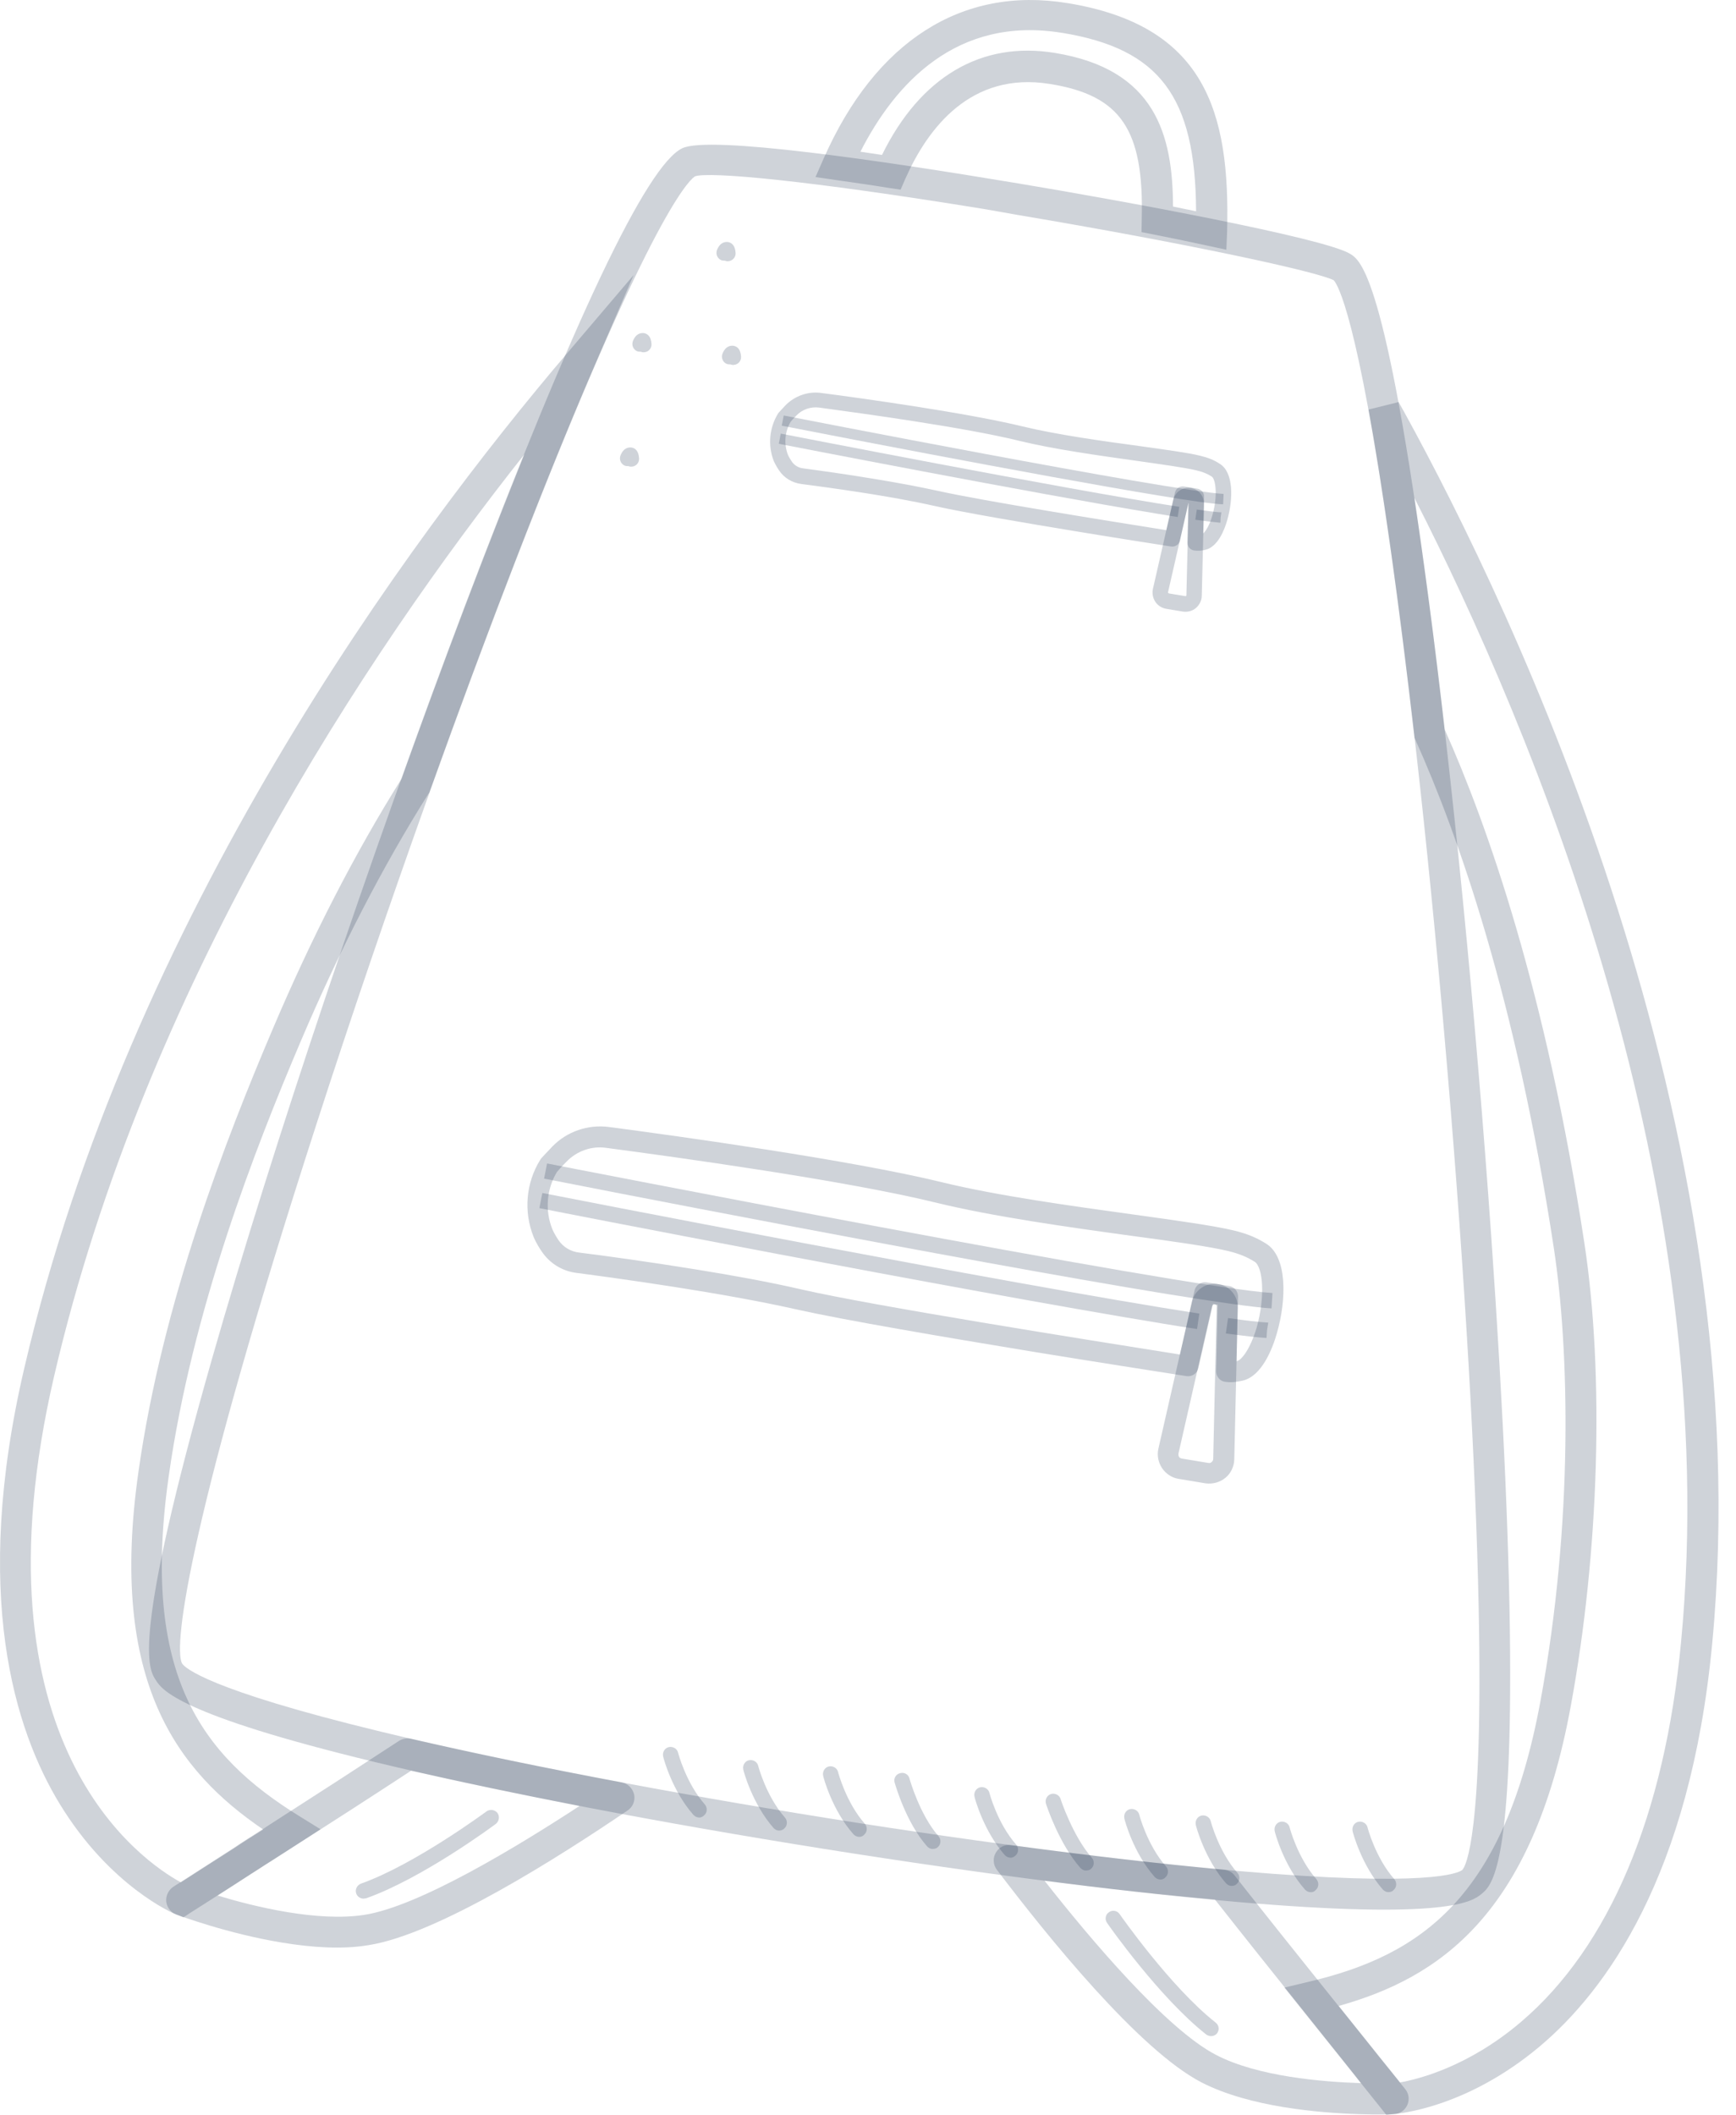 <svg width="78" height="95" viewBox="0 0 78 95" fill="none" xmlns="http://www.w3.org/2000/svg">
<path d="M8.238 86.127L7.904 85.993C7.781 85.948 4.95 84.734 2.698 81.055C0.658 77.722 -1.282 71.613 1.093 61.447C5.819 41.17 18.404 24.182 25.483 15.866L28.47 12.355L26.642 16.591C24.535 21.484 21.938 28.206 19.318 35.519L19.296 35.586L19.252 35.653C17.189 38.93 15.261 42.664 13.511 46.777C11.471 51.571 8.639 58.816 7.58 66.318C6.321 75.203 9.018 78.848 13.466 81.59L14.402 82.17L12.24 83.563C12.006 83.708 11.783 83.853 11.56 83.998L11.281 84.176C9.654 85.224 8.528 85.937 8.528 85.937L8.238 86.127ZM23.565 20.403C16.431 29.41 6.499 44.37 2.442 61.77C-1.427 78.368 6.432 83.63 8.127 84.555C8.572 84.265 9.442 83.708 10.546 83.006L10.813 82.827C11.036 82.682 11.259 82.537 11.493 82.393L11.827 82.181C7.982 79.561 4.872 75.57 6.22 66.118C7.302 58.46 10.178 51.102 12.251 46.231C14.012 42.084 15.963 38.294 18.048 34.972C19.954 29.644 21.86 24.628 23.565 20.403Z" fill="#132742" fill-opacity="0.2"/>
<path d="M12.696 87.264C10.233 86.862 8.059 86.049 7.914 85.993C7.669 85.904 7.502 85.681 7.468 85.413C7.446 85.157 7.569 84.901 7.781 84.756C7.781 84.756 8.906 84.042 10.523 82.995L10.79 82.816C11.013 82.671 11.236 82.526 11.47 82.381L11.66 82.259C11.771 82.192 11.872 82.125 11.983 82.047L12.708 81.579C14.101 80.687 16.152 79.361 17.924 78.201C18.081 78.101 18.281 78.067 18.459 78.101C21.246 78.747 24.434 79.405 27.935 80.063C28.213 80.118 28.425 80.33 28.492 80.609C28.548 80.888 28.436 81.166 28.202 81.322C25.181 83.374 19.663 86.896 16.553 87.375C15.372 87.576 14.001 87.476 12.696 87.264ZM9.776 85.146C11.426 85.647 14.268 86.339 16.364 86.015C18.827 85.636 23.275 82.928 26.04 81.122C23.286 80.587 20.745 80.052 18.471 79.539C16.754 80.665 14.814 81.913 13.488 82.76L12.774 83.217C12.663 83.284 12.552 83.362 12.44 83.429L12.251 83.552C12.017 83.697 11.793 83.842 11.571 83.987L11.292 84.165C10.712 84.544 10.2 84.878 9.776 85.146Z" fill="#132742" fill-opacity="0.2"/>
<path d="M62.291 95L62.068 94.721C62.068 94.721 61.622 94.164 60.908 93.272L57.709 89.281L58.779 89.025C63.862 87.832 67.585 85.235 69.213 76.418C70.707 68.325 70.506 60.589 69.815 56.063C68.098 44.804 65.49 37.447 63.606 33.256L63.55 33.133L63.539 33.011C62.848 27.036 62.146 21.975 61.488 18.397L62.837 18.062C62.837 18.051 62.825 18.029 62.814 18.006C62.837 18.062 62.97 18.285 63.104 18.53C67.998 27.437 79.145 50.657 76.927 73.865C75.935 84.254 72.156 89.426 69.168 91.934C65.858 94.71 62.792 94.944 62.658 94.955L62.291 95ZM60.15 90.106L61.989 92.403C62.391 92.893 62.703 93.294 62.904 93.54C63.74 93.395 65.991 92.826 68.343 90.82C72.301 87.453 74.798 81.545 75.533 73.742C77.484 53.276 68.845 32.732 63.55 22.365C63.996 25.341 64.464 28.853 64.91 32.765C66.827 37.057 69.458 44.514 71.186 55.829C72.089 61.748 71.855 69.729 70.573 76.652C68.845 86.049 64.631 88.847 60.15 90.106Z" fill="#132742" fill-opacity="0.2"/>
<path d="M57.697 94.654C56.404 94.443 55.067 94.097 53.986 93.54C51.176 92.091 47.019 86.929 44.789 83.987C44.622 83.764 44.6 83.463 44.745 83.217C44.889 82.972 45.157 82.838 45.436 82.883C48.992 83.362 52.213 83.73 55 83.987C55.189 84.009 55.368 84.098 55.479 84.254C56.828 85.971 58.4 87.933 59.47 89.27L61.588 91.912C61.722 92.079 61.855 92.247 61.978 92.403C62.691 93.283 63.137 93.841 63.137 93.841C63.305 94.041 63.338 94.32 63.227 94.565C63.115 94.799 62.881 94.966 62.625 94.966C62.491 94.978 60.172 95.056 57.697 94.654ZM46.929 84.477C48.992 87.108 52.403 91.143 54.632 92.302C56.516 93.283 59.425 93.517 61.153 93.573C61.075 93.473 60.986 93.373 60.908 93.261C60.785 93.105 60.652 92.938 60.518 92.771L58.4 90.118C57.374 88.836 55.892 86.985 54.587 85.324C52.291 85.124 49.727 84.845 46.929 84.477Z" fill="#132742" fill-opacity="0.2"/>
<path d="M55.101 11.218L54.276 11.04C53.563 10.883 52.749 10.716 51.858 10.538L51.289 10.426L51.3 9.847C51.401 5.823 50.364 4.284 47.176 3.772C43.62 3.192 41.68 5.767 40.677 8.03L40.465 8.52L39.941 8.442C39.127 8.308 38.314 8.197 37.544 8.085L36.642 7.952L37.01 7.116C39.339 1.843 43.23 -0.632 47.945 0.138C47.945 0.138 47.945 0.138 47.956 0.138C54.109 1.141 55.28 4.964 55.135 10.404L55.101 11.218ZM52.705 9.278C53.061 9.356 53.418 9.423 53.741 9.49C53.719 4.318 52.08 2.189 47.722 1.475C47.722 1.475 47.722 1.475 47.711 1.475C42.973 0.706 40.209 3.772 38.659 6.815C38.983 6.859 39.295 6.915 39.629 6.96C41.346 3.459 44.088 1.832 47.399 2.378C51.924 3.114 52.694 6.068 52.705 9.278Z" fill="#132742" fill-opacity="0.2"/>
<path d="M35.571 82.816C28.47 81.657 21.804 80.353 16.799 79.138C7.993 77.008 7.268 75.894 7.001 75.47C6.666 74.957 5.897 73.754 9.52 61.057C12.251 51.493 16.61 38.539 20.879 27.236C25.772 14.339 29.061 7.417 30.655 6.659C31.881 6.079 39.55 7.205 45.77 8.242C50.385 9.011 59.437 10.672 60.652 11.396C61.131 11.686 62.257 12.355 64.163 26.724C65.267 35.039 66.304 45.562 67.006 55.584C67.552 63.376 67.853 70.142 67.853 75.147C67.864 84.031 66.984 84.733 66.56 85.079C66.159 85.402 65.088 86.261 55.48 85.425C50.017 84.945 42.939 84.02 35.571 82.816ZM44.154 9.379C36.184 8.085 31.881 7.706 31.235 7.918C31.101 7.985 29.562 9.055 24.256 22.41C21.046 30.491 17.289 40.992 14.224 50.478C8.572 67.957 7.759 73.943 8.182 74.723C8.294 74.902 9.263 75.883 17.133 77.789C22.105 78.993 28.738 80.286 35.794 81.445C43.14 82.649 50.174 83.563 55.613 84.042C64.23 84.789 65.523 84.132 65.702 83.998C65.858 83.831 66.649 82.459 66.437 72.159C66.304 65.783 65.813 57.278 65.044 48.204C64.297 39.342 63.372 30.859 62.435 24.316C60.998 14.283 60.117 12.801 59.927 12.589C59.181 12.199 53.362 10.939 45.737 9.657C45.191 9.557 44.656 9.468 44.154 9.379Z" fill="#132742" fill-opacity="0.2"/>
<path d="M46.507 60.734C42.371 60.054 37.867 59.285 35.828 58.827C32.428 58.058 27.757 57.423 25.907 57.178C25.26 57.1 24.692 56.743 24.335 56.208C24.09 55.851 23.978 55.572 23.967 55.539C23.521 54.413 23.633 53.131 24.268 52.106C24.279 52.083 24.301 52.061 24.312 52.039C24.324 52.028 24.535 51.794 24.814 51.504C25.472 50.824 26.419 50.501 27.356 50.623C30.488 51.036 38.213 52.106 42.293 53.098C44.79 53.711 48.201 54.179 50.943 54.558C52.883 54.826 54.555 55.06 55.435 55.272C56.026 55.416 56.439 55.584 56.885 55.862C57.843 56.453 57.81 58.359 57.375 59.875C57.174 60.589 56.695 61.815 55.837 62.016C55.569 62.082 55.302 62.105 55.056 62.071C54.822 62.049 54.644 61.837 54.644 61.603L54.711 58.605L54.499 58.571L53.841 61.458C53.786 61.692 53.563 61.848 53.318 61.815C51.679 61.559 49.171 61.168 46.507 60.734ZM31.335 57.033C32.918 57.289 34.59 57.59 36.028 57.925C39.25 58.66 48.669 60.154 53.017 60.845L53.674 57.958C53.73 57.724 53.964 57.568 54.198 57.601L55.235 57.769C55.458 57.802 55.625 58.003 55.625 58.237L55.558 61.146C55.569 61.146 55.58 61.135 55.592 61.135C55.77 61.09 56.16 60.644 56.461 59.641C56.862 58.225 56.74 56.91 56.372 56.676C56.015 56.453 55.681 56.319 55.19 56.197C54.365 55.996 52.715 55.762 50.798 55.506C48.034 55.127 44.6 54.647 42.059 54.023C38.024 53.031 30.343 51.972 27.222 51.559C26.575 51.47 25.918 51.704 25.461 52.173C25.249 52.384 25.082 52.574 25.026 52.641C24.558 53.41 24.48 54.369 24.814 55.205C24.814 55.205 24.903 55.428 25.093 55.706C25.305 56.018 25.639 56.219 26.018 56.264C27.099 56.397 29.139 56.676 31.335 57.033Z" fill="#132742" fill-opacity="0.2"/>
<path d="M52.426 58.125C43.319 56.643 25.383 53.131 24.446 52.942L24.58 52.262C24.87 52.318 53.161 57.846 57.174 58.081L57.13 58.772C56.338 58.727 54.644 58.482 52.426 58.125Z" fill="#132742" fill-opacity="0.2"/>
<path d="M55.078 59.898L55.178 59.206C55.97 59.318 56.561 59.385 56.929 59.407H56.94C56.951 59.407 56.973 59.407 56.984 59.407L56.929 59.753L56.906 60.098H56.873C56.494 60.076 55.903 60.009 55.078 59.898Z" fill="#132742" fill-opacity="0.2"/>
<path d="M52.292 59.463C43.095 57.958 24.424 54.313 24.234 54.268L24.368 53.588C24.58 53.633 45.425 57.702 53.886 59.006L53.785 59.697C53.317 59.63 52.816 59.552 52.292 59.463Z" fill="#132742" fill-opacity="0.2"/>
<path d="M54.164 66.63L52.96 66.43C52.659 66.385 52.392 66.207 52.213 65.95C52.046 65.694 51.979 65.382 52.046 65.081L53.551 58.482C53.674 57.947 54.197 57.59 54.733 57.679C55.245 57.757 55.624 58.214 55.613 58.738L55.457 65.56C55.446 65.884 55.301 66.184 55.056 66.385C54.811 66.586 54.476 66.675 54.164 66.63ZM54.588 58.593C54.532 58.582 54.465 58.627 54.454 58.682L52.949 65.293C52.938 65.36 52.96 65.415 52.971 65.438C52.983 65.46 53.027 65.505 53.094 65.516L54.298 65.716C54.376 65.728 54.42 65.694 54.443 65.672C54.465 65.65 54.51 65.605 54.51 65.538L54.666 58.716C54.688 58.66 54.643 58.605 54.588 58.593Z" fill="#132742" fill-opacity="0.2"/>
<path d="M48.502 23.892C45.983 23.48 43.252 23.012 42.014 22.733C39.963 22.265 37.121 21.886 36.006 21.741C35.582 21.685 35.226 21.462 35.003 21.128C34.847 20.905 34.78 20.726 34.769 20.715C34.49 20.013 34.568 19.21 34.958 18.575C34.969 18.564 34.98 18.541 34.992 18.53C34.992 18.53 35.125 18.386 35.292 18.207C35.705 17.784 36.307 17.572 36.887 17.65C38.782 17.895 43.474 18.553 45.949 19.155C47.465 19.523 49.527 19.812 51.188 20.035C52.37 20.202 53.384 20.336 53.919 20.47C54.287 20.559 54.544 20.66 54.811 20.838C55.424 21.217 55.413 22.398 55.146 23.346C55.023 23.792 54.722 24.561 54.165 24.695C53.998 24.739 53.819 24.75 53.663 24.728C53.474 24.706 53.351 24.55 53.351 24.372L53.395 22.599L53.017 24.282C52.972 24.461 52.805 24.572 52.626 24.55C51.634 24.394 50.118 24.16 48.502 23.892ZM39.317 21.518C40.275 21.674 41.29 21.863 42.159 22.053C44.099 22.488 49.739 23.39 52.403 23.814L52.794 22.12C52.838 21.941 53.005 21.83 53.184 21.852L53.808 21.953C53.975 21.986 54.109 22.131 54.098 22.309L54.064 23.959C54.165 23.87 54.343 23.613 54.477 23.134C54.722 22.265 54.622 21.518 54.443 21.406C54.232 21.273 54.042 21.195 53.752 21.128C53.251 21.005 52.258 20.871 51.099 20.704C49.427 20.47 47.331 20.18 45.793 19.801C43.352 19.199 38.692 18.564 36.797 18.307C36.429 18.263 36.05 18.386 35.783 18.664C35.66 18.787 35.56 18.898 35.527 18.943C35.259 19.389 35.215 19.946 35.404 20.436C35.404 20.436 35.46 20.559 35.571 20.726C35.683 20.894 35.872 21.016 36.084 21.038C36.753 21.128 37.99 21.295 39.317 21.518Z" fill="#132742" fill-opacity="0.2"/>
<path d="M52.102 22.265C46.584 21.362 35.694 19.233 35.125 19.121L35.214 18.664C35.392 18.698 52.548 22.053 54.978 22.187L54.956 22.655C54.465 22.633 53.44 22.488 52.102 22.265Z" fill="#132742" fill-opacity="0.2"/>
<path d="M53.707 23.346L53.774 22.889C54.253 22.956 54.61 23 54.833 23.012H54.877L54.844 23.246L54.833 23.48H54.811C54.565 23.457 54.209 23.413 53.707 23.346Z" fill="#132742" fill-opacity="0.2"/>
<path d="M52.013 23.078C46.428 22.164 35.114 19.957 34.991 19.935L35.08 19.478C35.203 19.5 47.855 21.975 52.983 22.766L52.916 23.223C52.637 23.179 52.336 23.134 52.013 23.078Z" fill="#132742" fill-opacity="0.2"/>
<path d="M53.139 27.47L52.403 27.348C52.203 27.314 52.024 27.203 51.913 27.036C51.801 26.868 51.757 26.657 51.801 26.456L52.715 22.454C52.793 22.097 53.15 21.863 53.507 21.919C53.852 21.975 54.098 22.276 54.098 22.621L53.997 26.757C53.997 26.969 53.897 27.169 53.73 27.314C53.574 27.448 53.351 27.504 53.139 27.47ZM53.061 22.521L53.395 22.599L52.481 26.601C52.481 26.612 52.481 26.623 52.492 26.634C52.504 26.645 52.515 26.657 52.526 26.657L53.261 26.779C53.273 26.779 53.284 26.779 53.295 26.768C53.306 26.757 53.306 26.746 53.306 26.735L53.407 22.599L53.061 22.521Z" fill="#132742" fill-opacity="0.2"/>
<path d="M32.661 11.731C32.628 11.731 32.605 11.719 32.572 11.708C32.516 11.708 32.46 11.708 32.405 11.686C32.226 11.608 32.148 11.407 32.215 11.229C32.36 10.872 32.583 10.861 32.706 10.872C32.85 10.895 33.029 10.995 33.051 11.363C33.062 11.552 32.917 11.719 32.728 11.731C32.717 11.742 32.694 11.742 32.661 11.731Z" fill="#132742" fill-opacity="0.2"/>
<path d="M28.883 15.822C28.849 15.822 28.827 15.81 28.794 15.799C28.738 15.799 28.682 15.799 28.626 15.777C28.448 15.699 28.37 15.498 28.437 15.32C28.582 14.963 28.805 14.952 28.927 14.963C29.072 14.986 29.251 15.086 29.273 15.454C29.284 15.643 29.139 15.81 28.95 15.822C28.938 15.822 28.916 15.822 28.883 15.822Z" fill="#132742" fill-opacity="0.2"/>
<path d="M32.907 16.39C32.874 16.39 32.851 16.379 32.818 16.368C32.762 16.368 32.706 16.368 32.651 16.346C32.472 16.267 32.394 16.067 32.461 15.889C32.606 15.532 32.829 15.521 32.952 15.532C33.097 15.554 33.275 15.654 33.297 16.022C33.308 16.212 33.163 16.379 32.974 16.39C32.952 16.401 32.929 16.39 32.907 16.39Z" fill="#132742" fill-opacity="0.2"/>
<path d="M28.325 20.96C28.292 20.96 28.269 20.949 28.236 20.938C28.18 20.938 28.124 20.938 28.069 20.916C27.89 20.838 27.812 20.637 27.879 20.459C28.024 20.102 28.247 20.091 28.37 20.102C28.515 20.124 28.693 20.225 28.715 20.593C28.726 20.782 28.581 20.949 28.392 20.96C28.381 20.96 28.347 20.96 28.325 20.96Z" fill="#132742" fill-opacity="0.2"/>
<path d="M31.358 81.635C31.279 81.623 31.213 81.579 31.157 81.523C30.198 80.442 29.808 78.97 29.797 78.903C29.752 78.714 29.864 78.525 30.042 78.48C30.232 78.435 30.421 78.547 30.466 78.725C30.466 78.736 30.823 80.096 31.67 81.055C31.792 81.2 31.781 81.423 31.636 81.545C31.558 81.623 31.458 81.657 31.358 81.635Z" fill="#132742" fill-opacity="0.2"/>
<path d="M34.958 82.225C34.88 82.214 34.813 82.17 34.758 82.114C33.799 81.021 33.409 79.561 33.398 79.494C33.353 79.305 33.464 79.115 33.643 79.071C33.832 79.026 34.022 79.138 34.066 79.316C34.066 79.327 34.423 80.687 35.27 81.646C35.393 81.791 35.382 82.013 35.237 82.136C35.159 82.214 35.059 82.237 34.958 82.225Z" fill="#132742" fill-opacity="0.2"/>
<path d="M38.547 82.504C38.469 82.493 38.402 82.448 38.346 82.393C37.388 81.311 36.998 79.84 36.986 79.773C36.942 79.584 37.053 79.394 37.232 79.349C37.421 79.305 37.611 79.416 37.655 79.595C37.655 79.606 38.012 80.966 38.859 81.924C38.982 82.069 38.971 82.292 38.826 82.415C38.759 82.493 38.647 82.526 38.547 82.504Z" fill="#132742" fill-opacity="0.2"/>
<path d="M41.858 83.05C41.78 83.039 41.713 82.995 41.657 82.939C40.699 81.858 40.219 80.141 40.197 80.074C40.141 79.885 40.253 79.695 40.442 79.65C40.632 79.595 40.821 79.706 40.866 79.896C40.866 79.907 41.323 81.523 42.17 82.482C42.293 82.627 42.282 82.85 42.137 82.972C42.07 83.039 41.958 83.061 41.858 83.05Z" fill="#132742" fill-opacity="0.2"/>
<path d="M45.347 83.44C45.269 83.429 45.202 83.385 45.146 83.329C44.188 82.237 43.797 80.776 43.786 80.709C43.742 80.52 43.853 80.33 44.031 80.286C44.221 80.241 44.41 80.353 44.455 80.531C44.455 80.542 44.812 81.902 45.659 82.861C45.782 83.006 45.77 83.229 45.626 83.351C45.547 83.429 45.447 83.463 45.347 83.44Z" fill="#132742" fill-opacity="0.2"/>
<path d="M48.747 84.02C48.669 84.009 48.602 83.964 48.546 83.909C47.588 82.827 47.019 81.1 46.997 81.021C46.941 80.843 47.041 80.642 47.22 80.587C47.398 80.531 47.599 80.631 47.654 80.81C47.654 80.821 48.201 82.482 49.059 83.451C49.182 83.596 49.17 83.819 49.026 83.942C48.959 84.009 48.847 84.031 48.747 84.02Z" fill="#132742" fill-opacity="0.2"/>
<path d="M52.08 84.421C52.002 84.41 51.935 84.366 51.88 84.31C50.921 83.229 50.531 81.757 50.52 81.69C50.475 81.501 50.587 81.311 50.765 81.267C50.954 81.222 51.144 81.334 51.188 81.512C51.188 81.523 51.545 82.883 52.392 83.842C52.515 83.987 52.504 84.21 52.359 84.332C52.292 84.41 52.181 84.444 52.08 84.421Z" fill="#132742" fill-opacity="0.2"/>
<path d="M55.29 84.711C55.212 84.7 55.145 84.655 55.09 84.6C54.131 83.507 53.741 82.047 53.73 81.98C53.685 81.791 53.796 81.601 53.975 81.556C54.164 81.512 54.354 81.623 54.398 81.802C54.398 81.813 54.755 83.173 55.602 84.132C55.725 84.276 55.714 84.499 55.569 84.622C55.502 84.7 55.391 84.722 55.29 84.711Z" fill="#132742" fill-opacity="0.2"/>
<path d="M58.835 84.99C58.757 84.979 58.69 84.934 58.634 84.878C57.676 83.797 57.286 82.326 57.275 82.259C57.23 82.069 57.341 81.88 57.52 81.835C57.709 81.791 57.899 81.902 57.943 82.08C57.943 82.092 58.3 83.451 59.147 84.41C59.27 84.555 59.259 84.778 59.114 84.901C59.036 84.99 58.924 85.012 58.835 84.99Z" fill="#132742" fill-opacity="0.2"/>
<path d="M62.335 84.99C62.257 84.979 62.19 84.934 62.134 84.878C61.176 83.786 60.786 82.326 60.775 82.259C60.73 82.069 60.841 81.88 61.02 81.835C61.209 81.791 61.399 81.902 61.443 82.08C61.443 82.092 61.8 83.451 62.647 84.41C62.77 84.555 62.759 84.778 62.614 84.901C62.547 84.979 62.435 85.001 62.335 84.99Z" fill="#132742" fill-opacity="0.2"/>
<path d="M16.275 85.28C16.152 85.257 16.052 85.179 16.007 85.057C15.94 84.878 16.041 84.678 16.219 84.611C18.638 83.752 21.826 81.389 21.859 81.367C22.015 81.255 22.227 81.289 22.35 81.434C22.461 81.59 22.428 81.802 22.283 81.924C22.149 82.025 18.972 84.377 16.453 85.269C16.386 85.28 16.33 85.291 16.275 85.28Z" fill="#132742" fill-opacity="0.2"/>
<path d="M54.354 91.455C54.298 91.444 54.242 91.422 54.197 91.388C52.102 89.739 49.828 86.506 49.739 86.372C49.627 86.216 49.672 85.993 49.828 85.893C49.984 85.781 50.207 85.826 50.307 85.982C50.33 86.015 52.603 89.27 54.621 90.853C54.777 90.976 54.8 91.188 54.677 91.344C54.599 91.433 54.476 91.478 54.354 91.455Z" fill="#132742" fill-opacity="0.2"/>
</svg>
